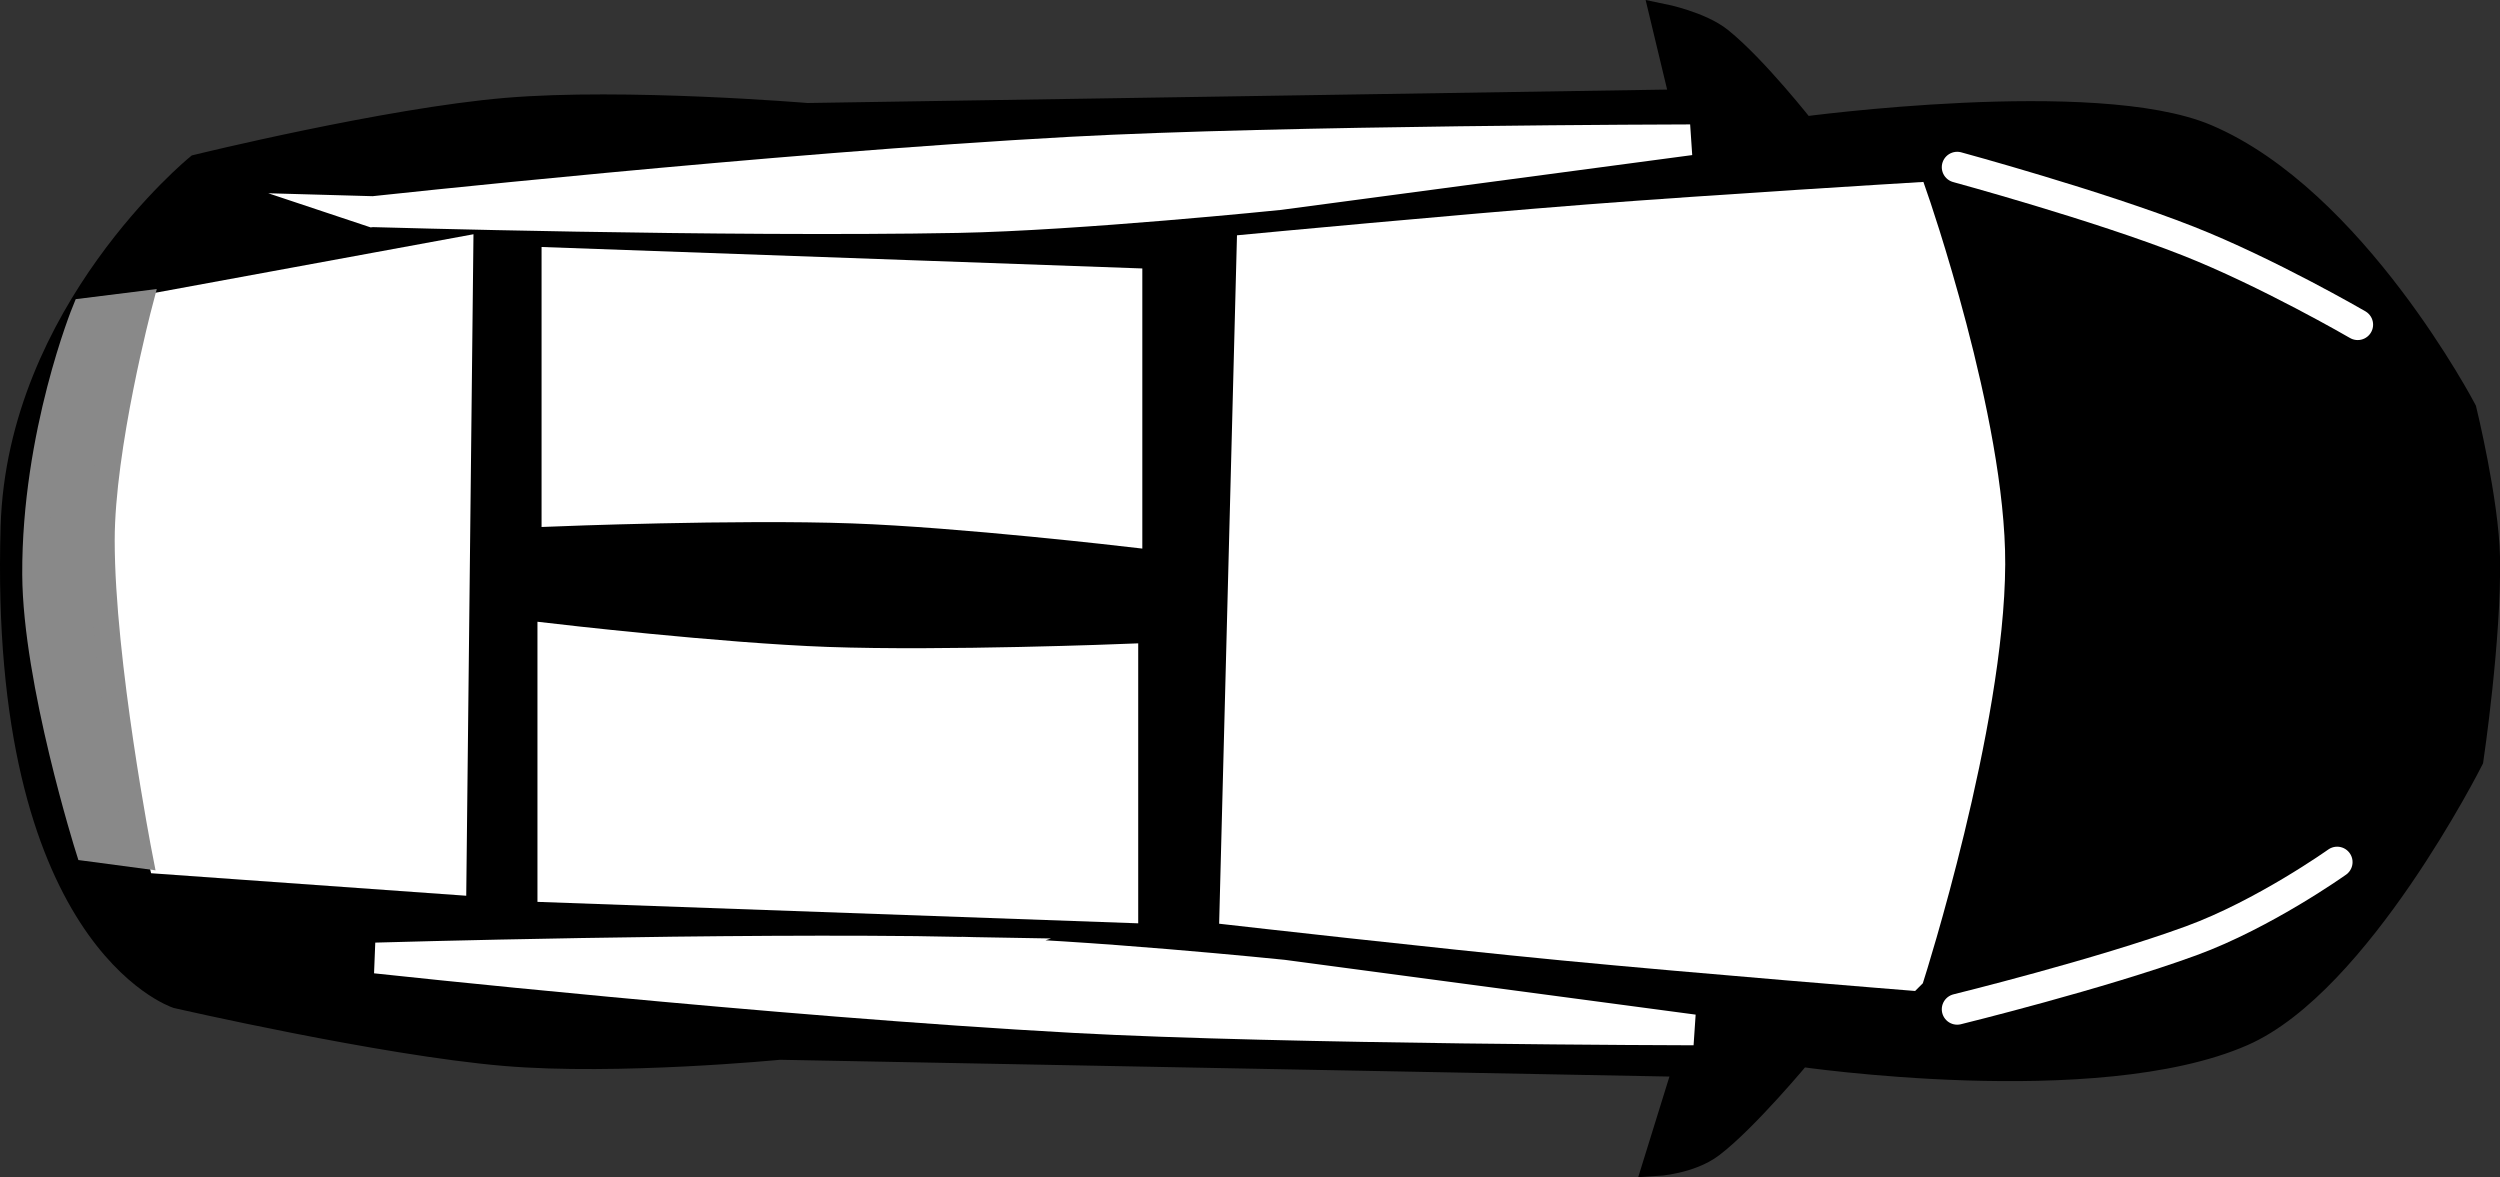 <svg version="1.1" xmlns="http://www.w3.org/2000/svg" xmlns:xlink="http://www.w3.org/1999/xlink" width="243.443" height="114.628" viewBox="0,0,243.443,114.628"><rect x="0" y="0" width="243.443" height="114.628" fill="#333333" stroke="none"/><g transform="translate(-118.081,-122.652)"><g data-paper-data="{&quot;isPaintingLayer&quot;:true}" fill="none" fill-rule="nonzero" stroke="none" stroke-width="none" stroke-linecap="round" stroke-linejoin="miter" stroke-miterlimit="10" stroke-dasharray="" stroke-dashoffset="0" font-family="none" font-weight="none" font-size="none" text-anchor="none" style="mix-blend-mode: normal"><path d="M137.333,138.933c0,0 18.465,-4.528 30.07,-5.506c11.551,-0.973 29.264,0.506 29.264,0.506l85.333,-1.333l-2,-8.333c0,0 3.66,0.743 5.576,2.285c3.418,2.751 8.091,8.715 8.091,8.715c0,0 28.491,-3.852 39.259,0.723c14.339,6.092 25.074,26.61 25.074,26.61c0,0 2.167,8.87 2.275,14.334c0.153,7.805 -1.608,19.666 -1.608,19.666c0,0 -10.949,21.729 -22.224,26.676c-14.222,6.24 -43.11,1.99 -43.11,1.99c0,0 -5.236,6.322 -8.587,8.876c-2.113,1.61 -5.413,1.791 -5.413,1.791l3,-9.667l-88.333,-1.667c0,0 -15.805,1.539 -26.775,0.604c-11.926,-1.016 -31.892,-5.604 -31.892,-5.604c0,0 -17.137,-5.653 -15.942,-45.665c0.622,-20.818 17.942,-35.001 17.942,-35.001z" data-paper-data="{&quot;origPos&quot;:null}" fill="#000000" stroke="#000000" stroke-width="2.5"/><path d="M171.667,209.267v-24.667c0,0 16.449,1.921 26.977,2.297c11.326,0.405 29.023,-0.297 29.023,-0.297v24.667z" data-paper-data="{&quot;origPos&quot;:null}" fill="#ffffff" stroke="#ffffff" stroke-width="2.5"/><path d="M162.667,147.267l-0.667,61l-28,-2c0,0 -4.112,-17.423 -4.184,-29.001c-0.058,-9.366 3.851,-24.666 3.851,-24.666z" data-paper-data="{&quot;origPos&quot;:null}" fill="#ffffff" stroke="#ffffff" stroke-width="3"/><path d="M304,217.6c0,0 -20.572,-1.651 -33.739,-2.921c-12.46,-1.202 -31.928,-3.413 -31.928,-3.413l1.667,-64.333c0,0 19.924,-1.882 32.677,-2.873c12.354,-0.96 31.657,-2.127 31.657,-2.127c0,0 7.571,21.75 7.51,35.67c-0.069,15.609 -7.843,39.996 -7.843,39.996z" data-paper-data="{&quot;origPos&quot;:null}" fill="#ffffff" stroke="#ffffff" stroke-width="3"/><path d="M308.667,138.933c0,0 13.698,3.726 22.465,7.178c7.754,3.053 16.535,8.155 16.535,8.155" data-paper-data="{&quot;origPos&quot;:null}" fill="none" stroke="#ffffff" stroke-width="3"/><path d="M308.667,220.933c0,0 13.894,-3.417 22.787,-6.67c7.108,-2.6 14.213,-7.663 14.213,-7.663" data-paper-data="{&quot;origPos&quot;:null}" fill="none" stroke="#ffffff" stroke-width="3"/><path d="M154.333,143.267c0,0 38.499,-4.185 68.047,-5.797c20.535,-1.12 60.286,-1.203 60.286,-1.203l-40,5.333c0,0 -19.619,2.012 -31.323,2.233c-22.77,0.43 -57.011,-0.566 -57.011,-0.566z" data-paper-data="{&quot;origPos&quot;:null}" fill="#ffffff" stroke="#ffffff" stroke-width="3"/><path d="M211.677,215.374c11.704,0.221 31.323,2.233 31.323,2.233l40,5.333c0,0 -39.751,-0.083 -60.286,-1.203c-29.548,-1.612 -68.047,-5.797 -68.047,-5.797c0,0 34.241,-0.995 57.011,-0.566z" data-paper-data="{&quot;origPos&quot;:null,&quot;index&quot;:null}" fill="#ffffff" stroke="#ffffff" stroke-width="3"/><path d="M131.667,152.267c0,0 -3.667,13.894 -3.667,23c0,11.838 3.667,30.667 3.667,30.667l-5,-0.667c0,0 -5.121,-16.26 -5.17,-26.668c-0.064,-13.683 4.837,-25.666 4.837,-25.666z" data-paper-data="{&quot;origPos&quot;:null}" fill="#898989" stroke="#898989" stroke-width="2.5"/><path d="M228.067,150v24.667c0,0 -16.449,-1.921 -26.977,-2.297c-11.326,-0.405 -29.023,0.297 -29.023,0.297v-24.667z" data-paper-data="{&quot;origPos&quot;:null,&quot;index&quot;:null}" fill="#ffffff" stroke="#ffffff" stroke-width="2.5"/></g></g></svg>